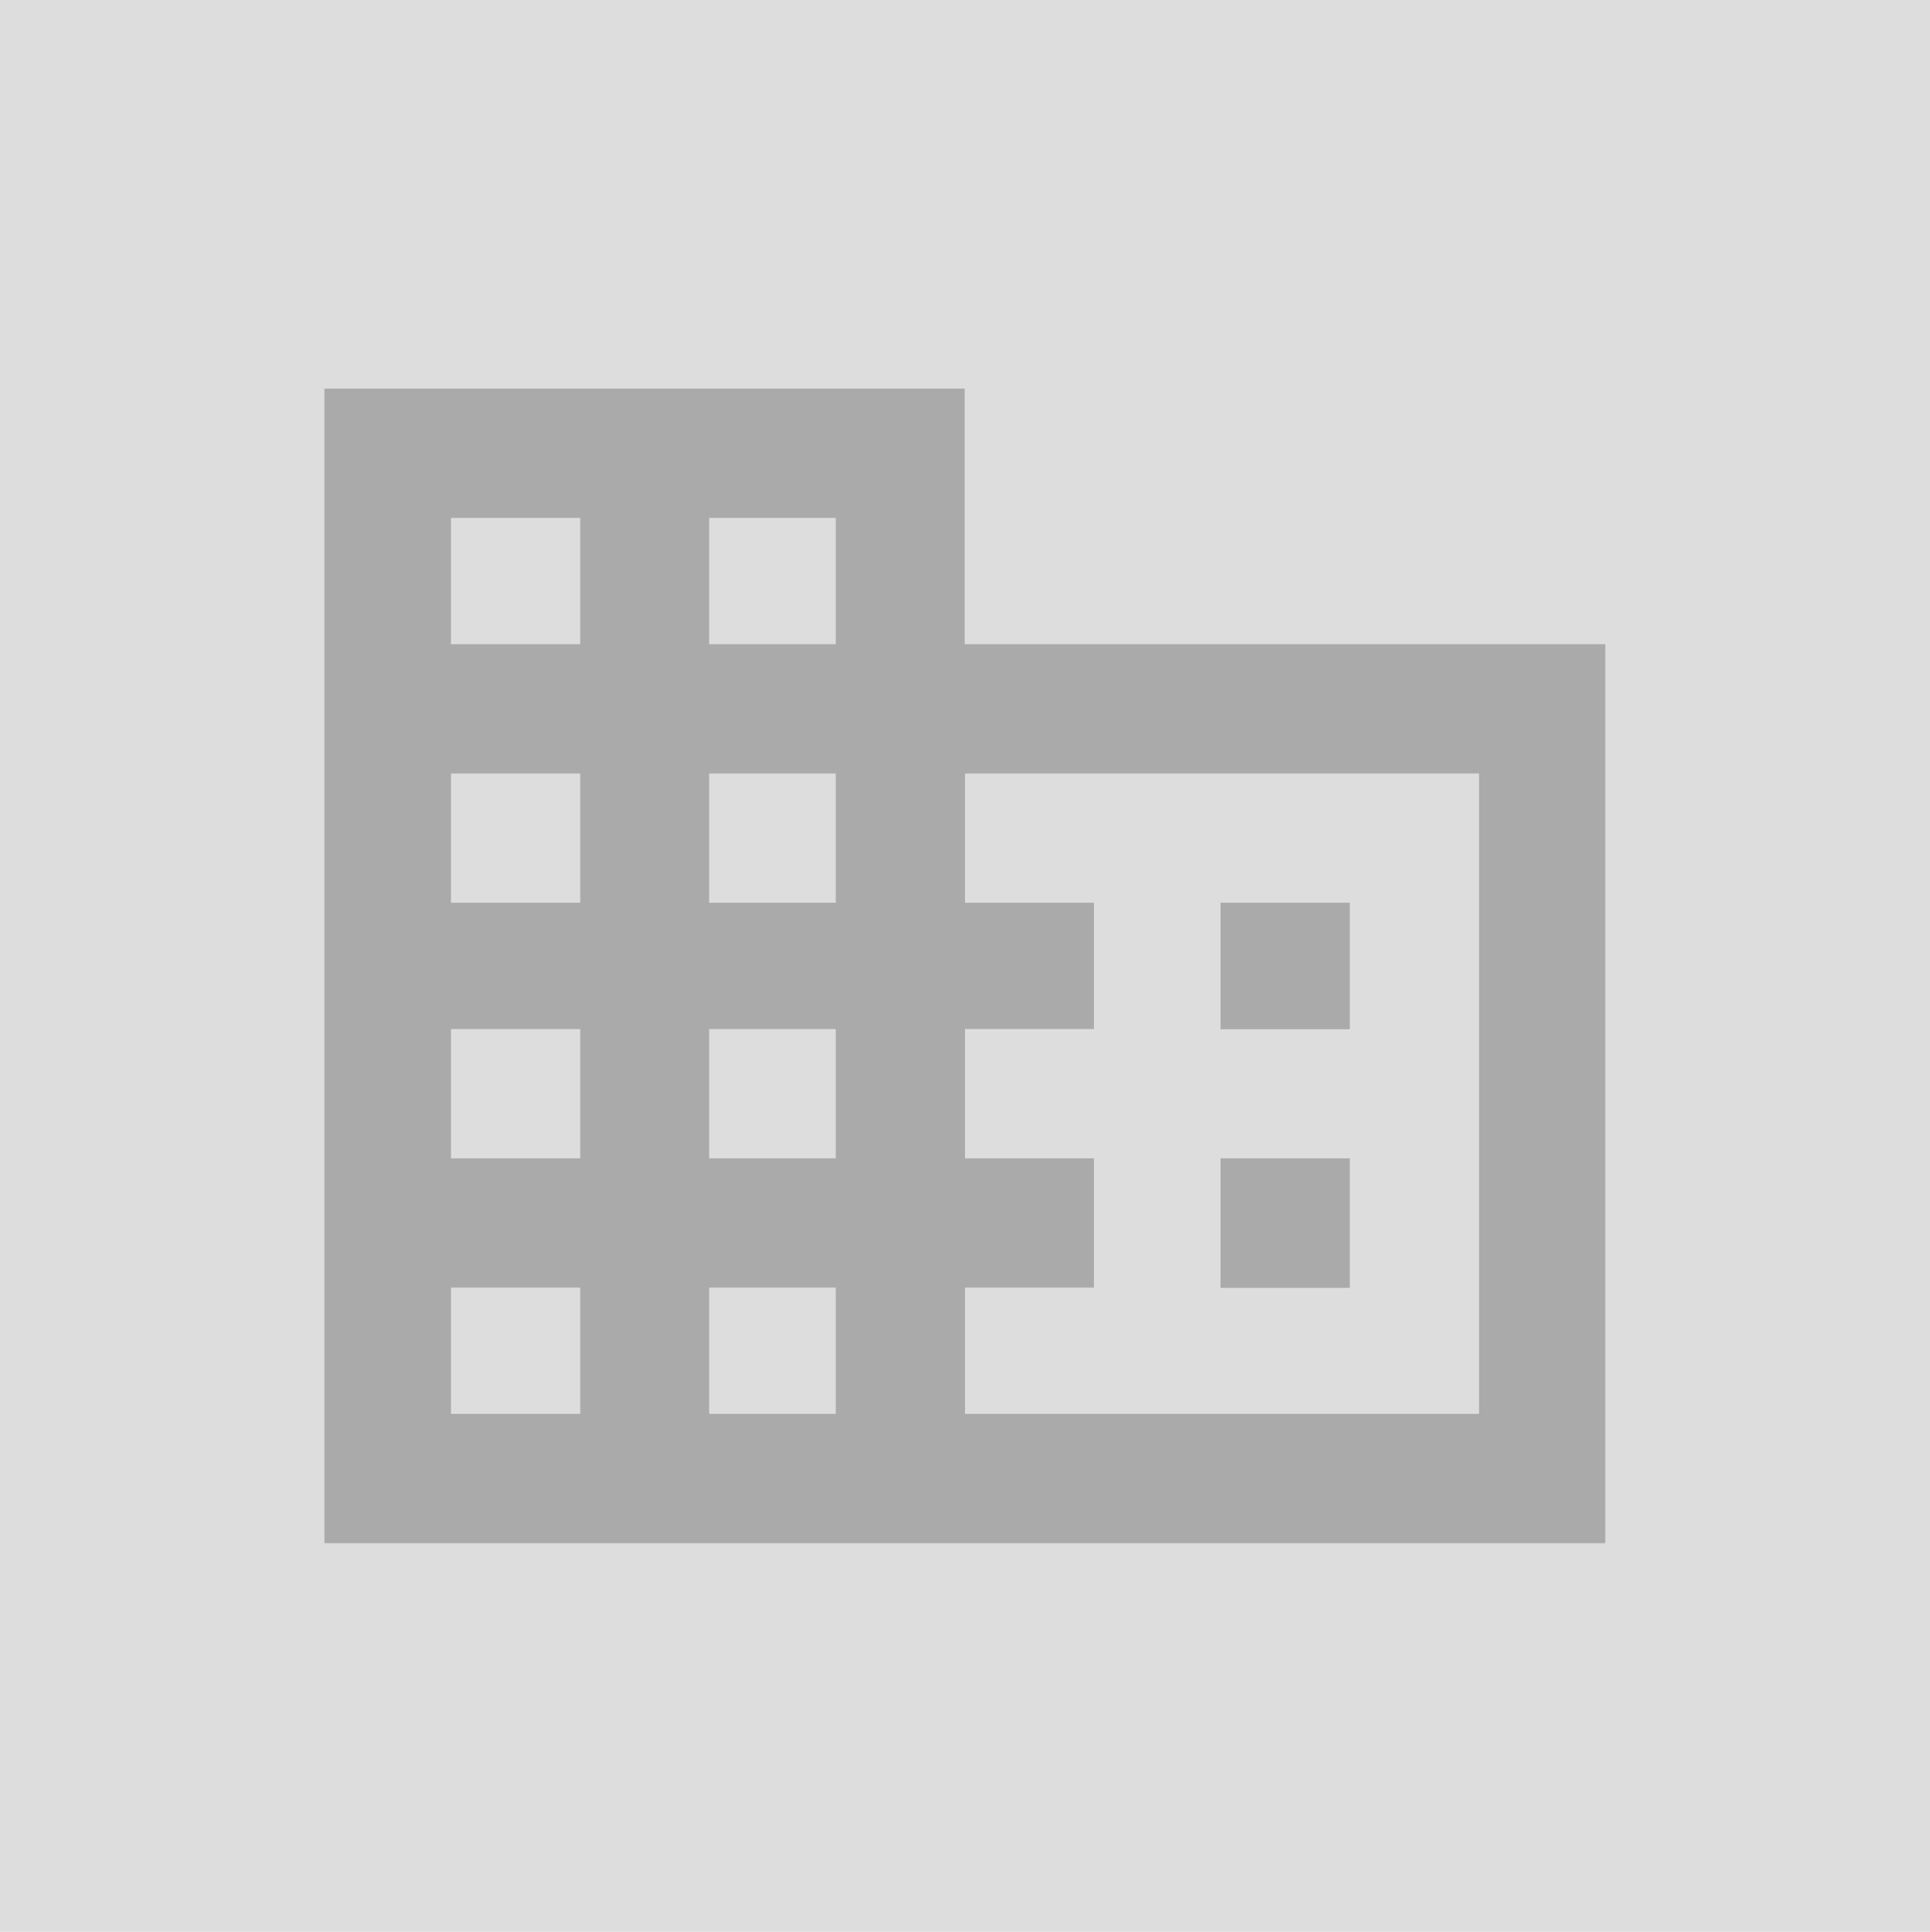 <svg id="HTML5" xmlns="http://www.w3.org/2000/svg" viewBox="0 0 255.82 256"><defs><style>.cls-1{fill:#ddd;}.cls-2{fill:#aaa;}</style></defs><title>unknown</title><rect class="cls-1" width="255.82" height="256"/><path class="cls-2" d="M127.91,85.37h84.87V204.5H43V51.5h84.87V85.37Zm-51,0V68.63H59.78V85.37H76.91Zm0,34.27V102.5H59.78v17.13H76.91Zm0,33.87V136.37H59.78V153.5H76.91Zm0,33.87V170.63H59.78v16.73H76.91Zm33.87-102V68.63H94V85.37h16.73Zm0,34.27V102.5H94v17.13h16.73Zm0,33.87V136.37H94V153.5h16.73Zm0,33.87V170.63H94v16.73h16.73Zm85.27,0V102.5H127.91v17.13H145v16.73H127.91V153.5H145v17.13H127.91v16.73H196Zm-17.13-67.73v16.73H161.78V119.63h17.13Zm0,33.87v17.13H161.78V153.5h17.13Z" transform="translate(0 0)"/></svg>